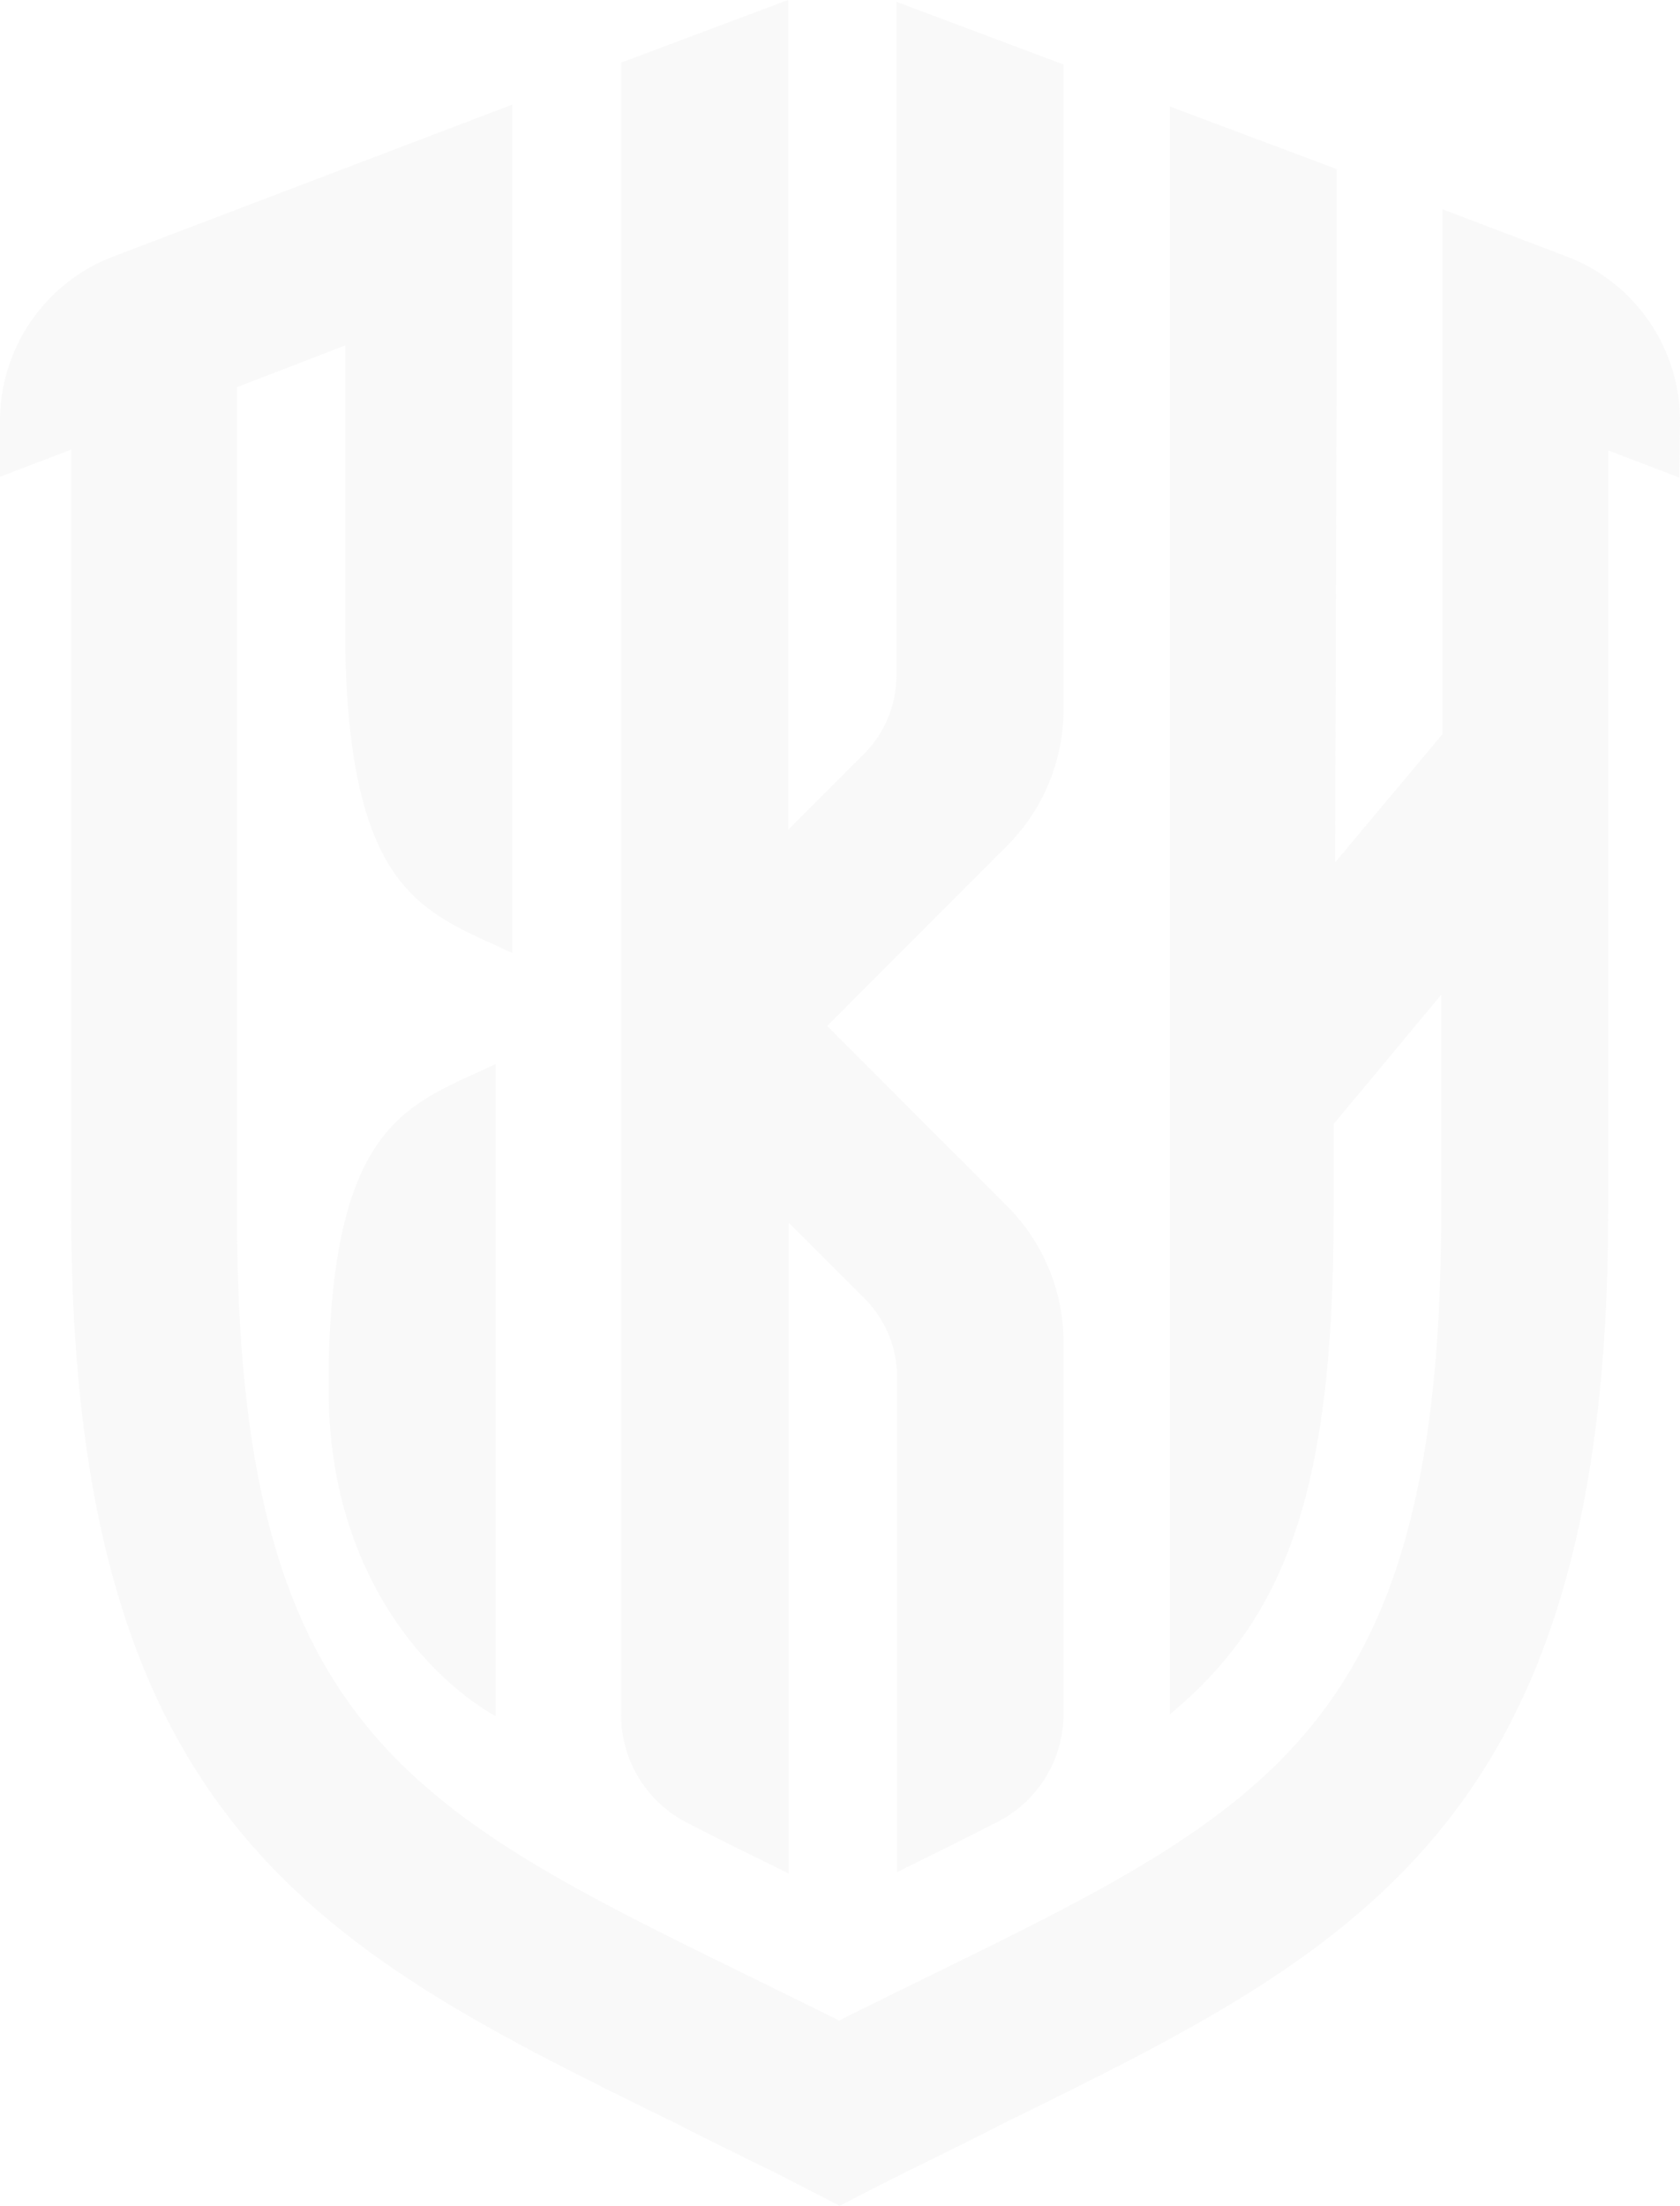 <svg width="409" height="537" viewBox="0 0 409 537" fill="none" xmlns="http://www.w3.org/2000/svg">
<path d="M80 332.037V338.34C80 380.221 101.652 406.803 120.661 417.731V259C100.229 268.708 81.372 272.215 80 332.037Z" fill="#9F9F9F" fill-opacity="0.06"/>
<path d="M167.473 443.765C175.046 447.679 183.229 451.694 192.022 456.014V297.588L210.523 316.089C215.562 321.174 218.393 328.041 218.401 335.2V455.658C227.194 451.338 235.377 447.272 243.001 443.358C247.808 440.872 251.836 437.109 254.643 432.482C257.449 427.855 258.926 422.544 258.91 417.132V326.712C258.916 320.545 257.702 314.437 255.338 308.741C252.974 303.045 249.507 297.873 245.136 293.522L201.374 249.71L245.136 205.898C249.502 201.544 252.967 196.371 255.33 190.676C257.694 184.98 258.91 178.874 258.91 172.708V15.705L218.249 0.457V164.372C218.241 171.531 215.41 178.398 210.37 183.483L191.87 201.984V0L151.209 15.248V417.335C151.194 422.817 152.708 428.195 155.581 432.864C158.455 437.532 162.573 441.308 167.473 443.765V443.765Z" fill="#9F9F9F" fill-opacity="0.06"/>
<path d="M409 102.516C409.015 93.813 406.377 85.312 401.437 78.147C396.497 70.982 389.49 65.494 381.35 62.414L351.16 50.927V178.704L325.035 209.912L325.441 84.472V41.168L284.78 25.92V417.283C312.989 393.903 324.679 362.798 324.679 295.3V273.597L350.855 242.136V295.3C350.855 419.876 309.228 440.308 226.228 480.969C219.113 484.476 211.794 488.034 204.271 491.795C196.749 488.034 189.43 484.476 182.314 480.969C99.315 440.308 57.688 419.977 57.688 295.3V94.231L84.067 84.066V158.933C85.439 218.756 104.397 222.263 124.728 231.97V25.463L27.65 62.414C19.51 65.494 12.503 70.982 7.563 78.147C2.623 85.312 -0.015 93.813 6.76829e-05 102.516V116.035L17.332 109.428V294.894C17.332 444.679 79.137 474.971 164.728 516.903C174.538 521.986 184.703 526.713 195.224 532.151L204.424 536.878L213.623 532.151C224.195 526.763 234.36 521.986 244.119 516.903C329.609 474.971 391.516 444.679 391.516 294.894V109.631L408.847 116.239L409 102.516Z" fill="#9F9F9F" fill-opacity="0.06"/>
</svg>
